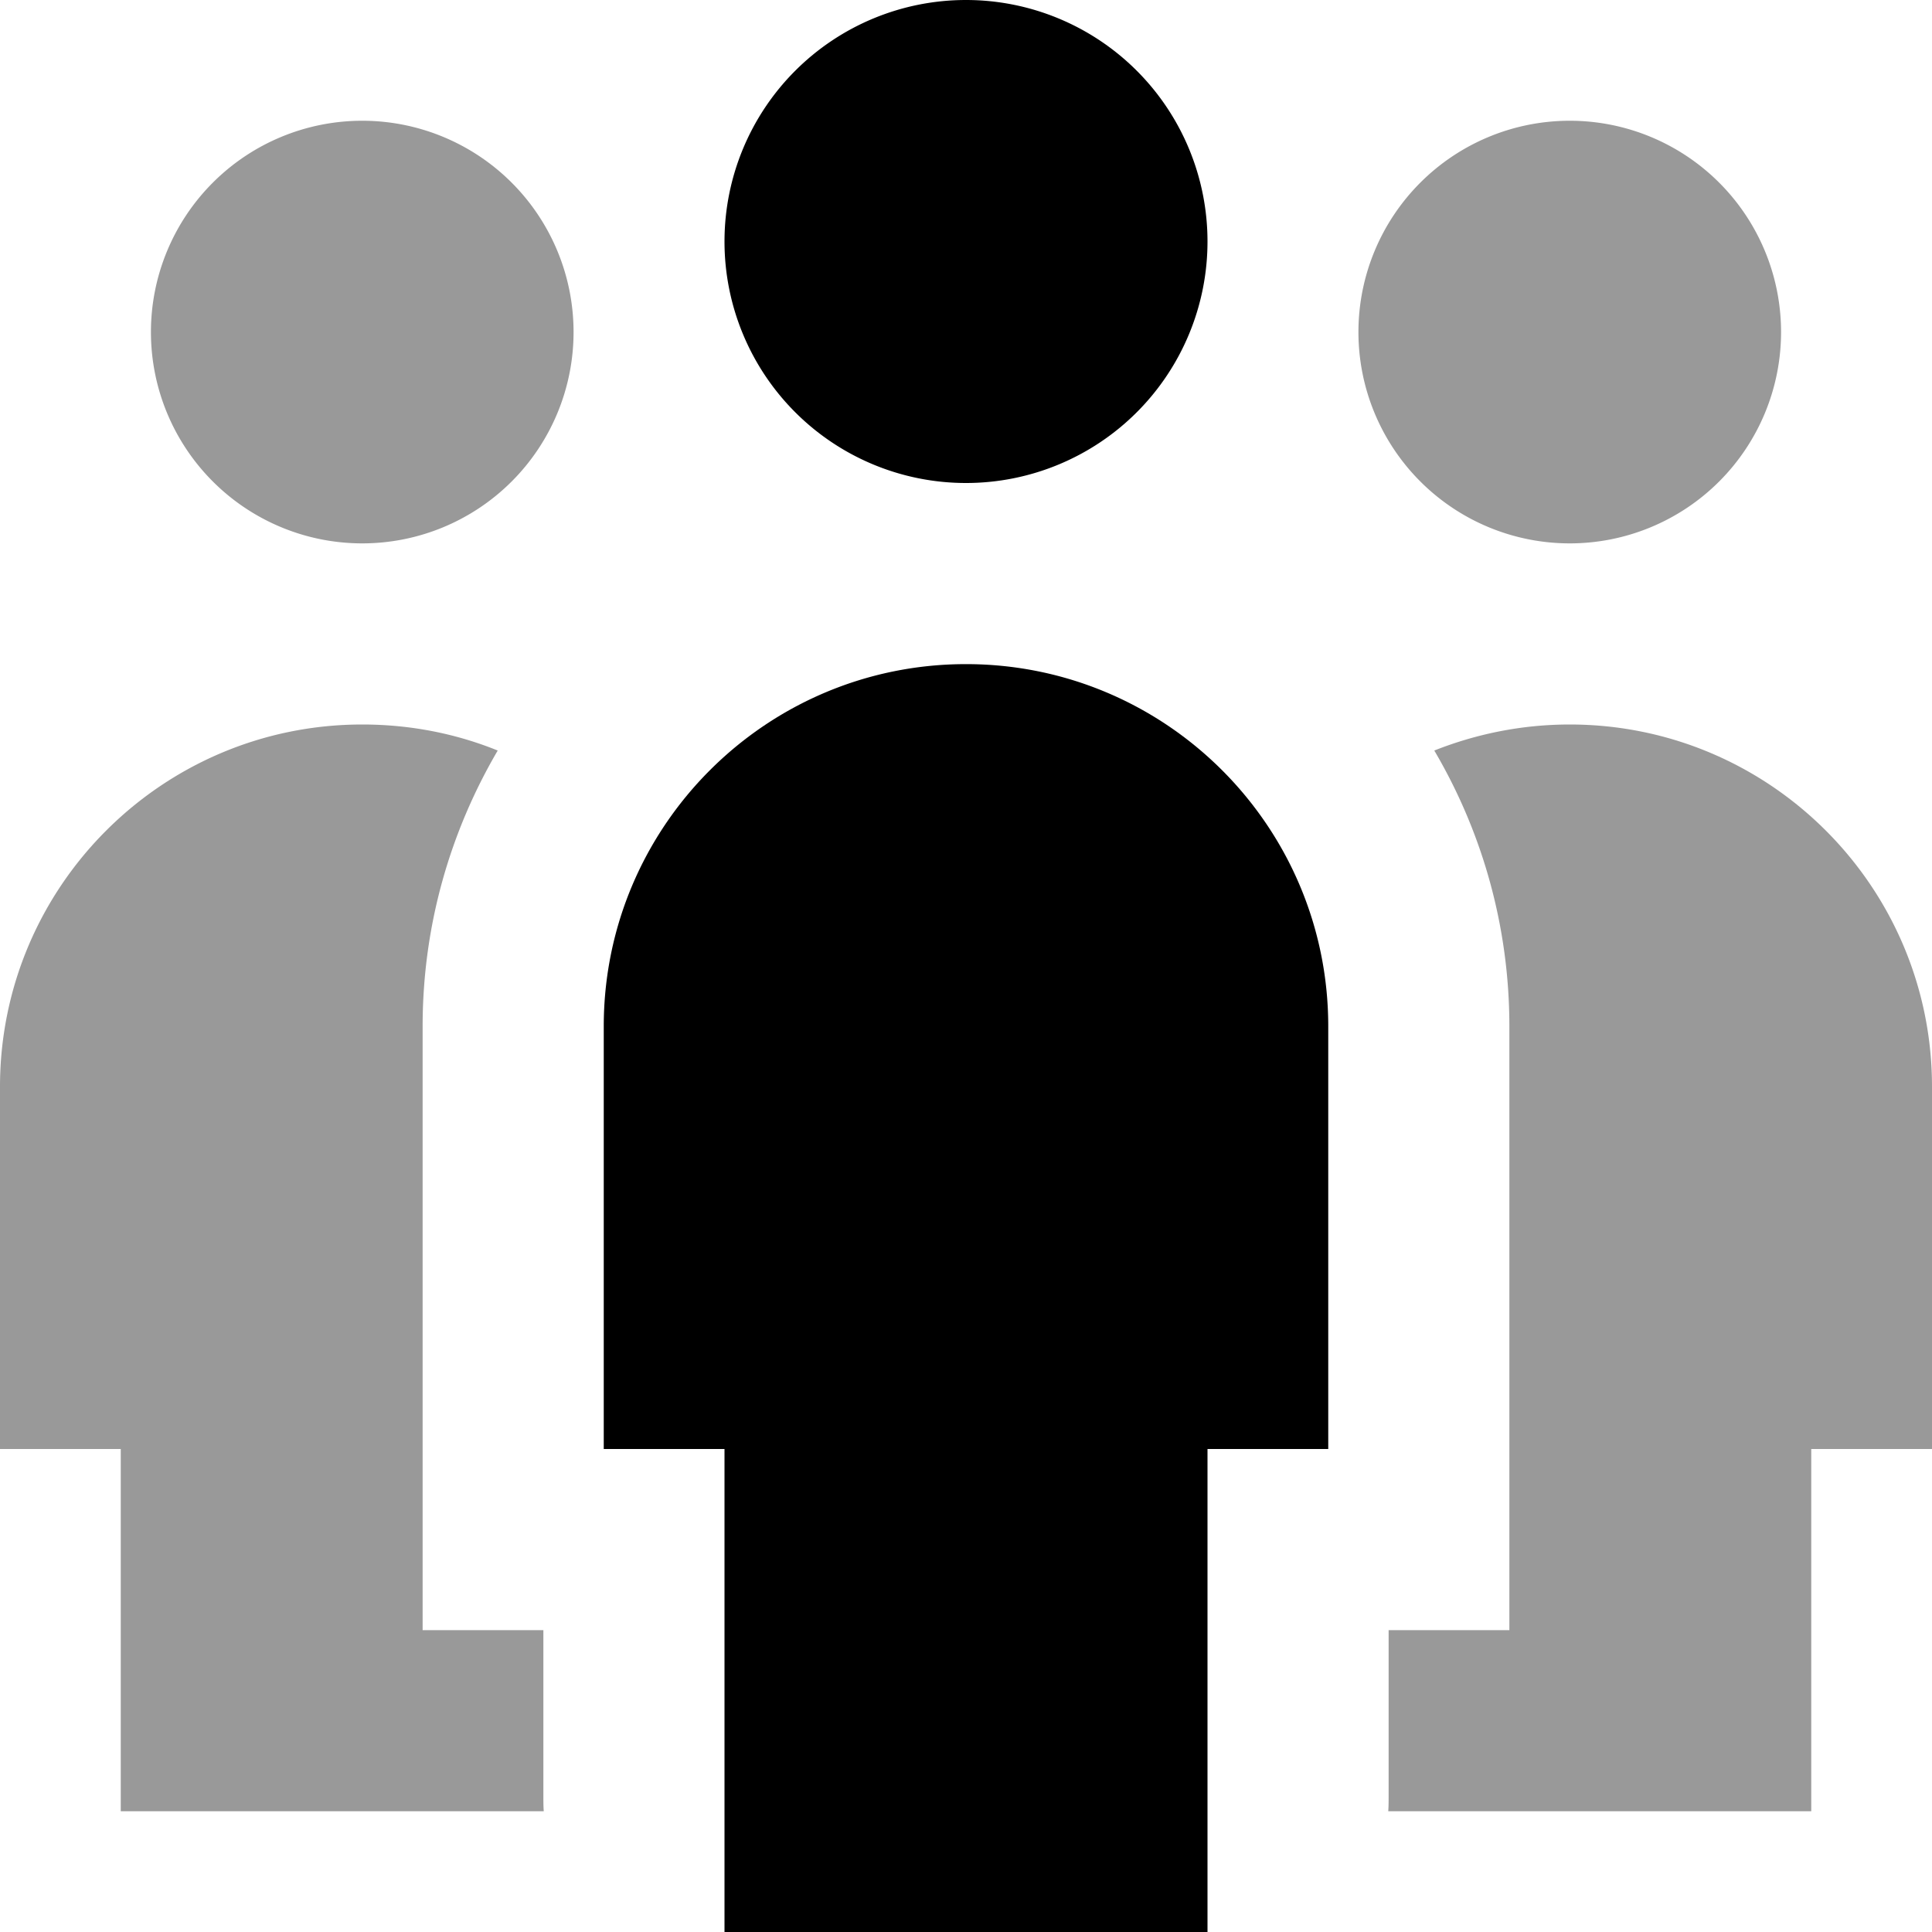 <svg fill="currentColor" xmlns="http://www.w3.org/2000/svg" viewBox="0 0 512 512"><!--! Font Awesome Pro 7.0.1 by @fontawesome - https://fontawesome.com License - https://fontawesome.com/license (Commercial License) Copyright 2025 Fonticons, Inc. --><path opacity=".4" fill="currentColor" d="M0 288l0 96 32 0 0 96 112.1 0c-.1-1.3-.1-2.7-.1-4l0-44-32 0 0-160c0-26.7 7.3-51.6 19.9-73.1-11.1-4.5-23.2-6.9-35.9-6.9-53 0-96 43-96 96zM40 88A56 56 0 1 0 152 88 56 56 0 1 0 40 88zm320 0a56 56 0 1 0 112 0 56 56 0 1 0 -112 0zm8 344l0 44c0 1.3 0 2.7-.1 4l112.1 0 0-96 32 0 0-96c0-53-43-96-96-96-12.7 0-24.8 2.5-35.9 6.9 12.6 21.4 19.9 46.4 19.9 73.1l0 160-32 0z"/><path fill="currentColor" d="M192 64a64 64 0 1 1 128 0 64 64 0 1 1 -128 0zM320 384l0 128-128 0 0-128-32 0 0-112c0-53 43-96 96-96s96 43 96 96l0 112-32 0z"/></svg>